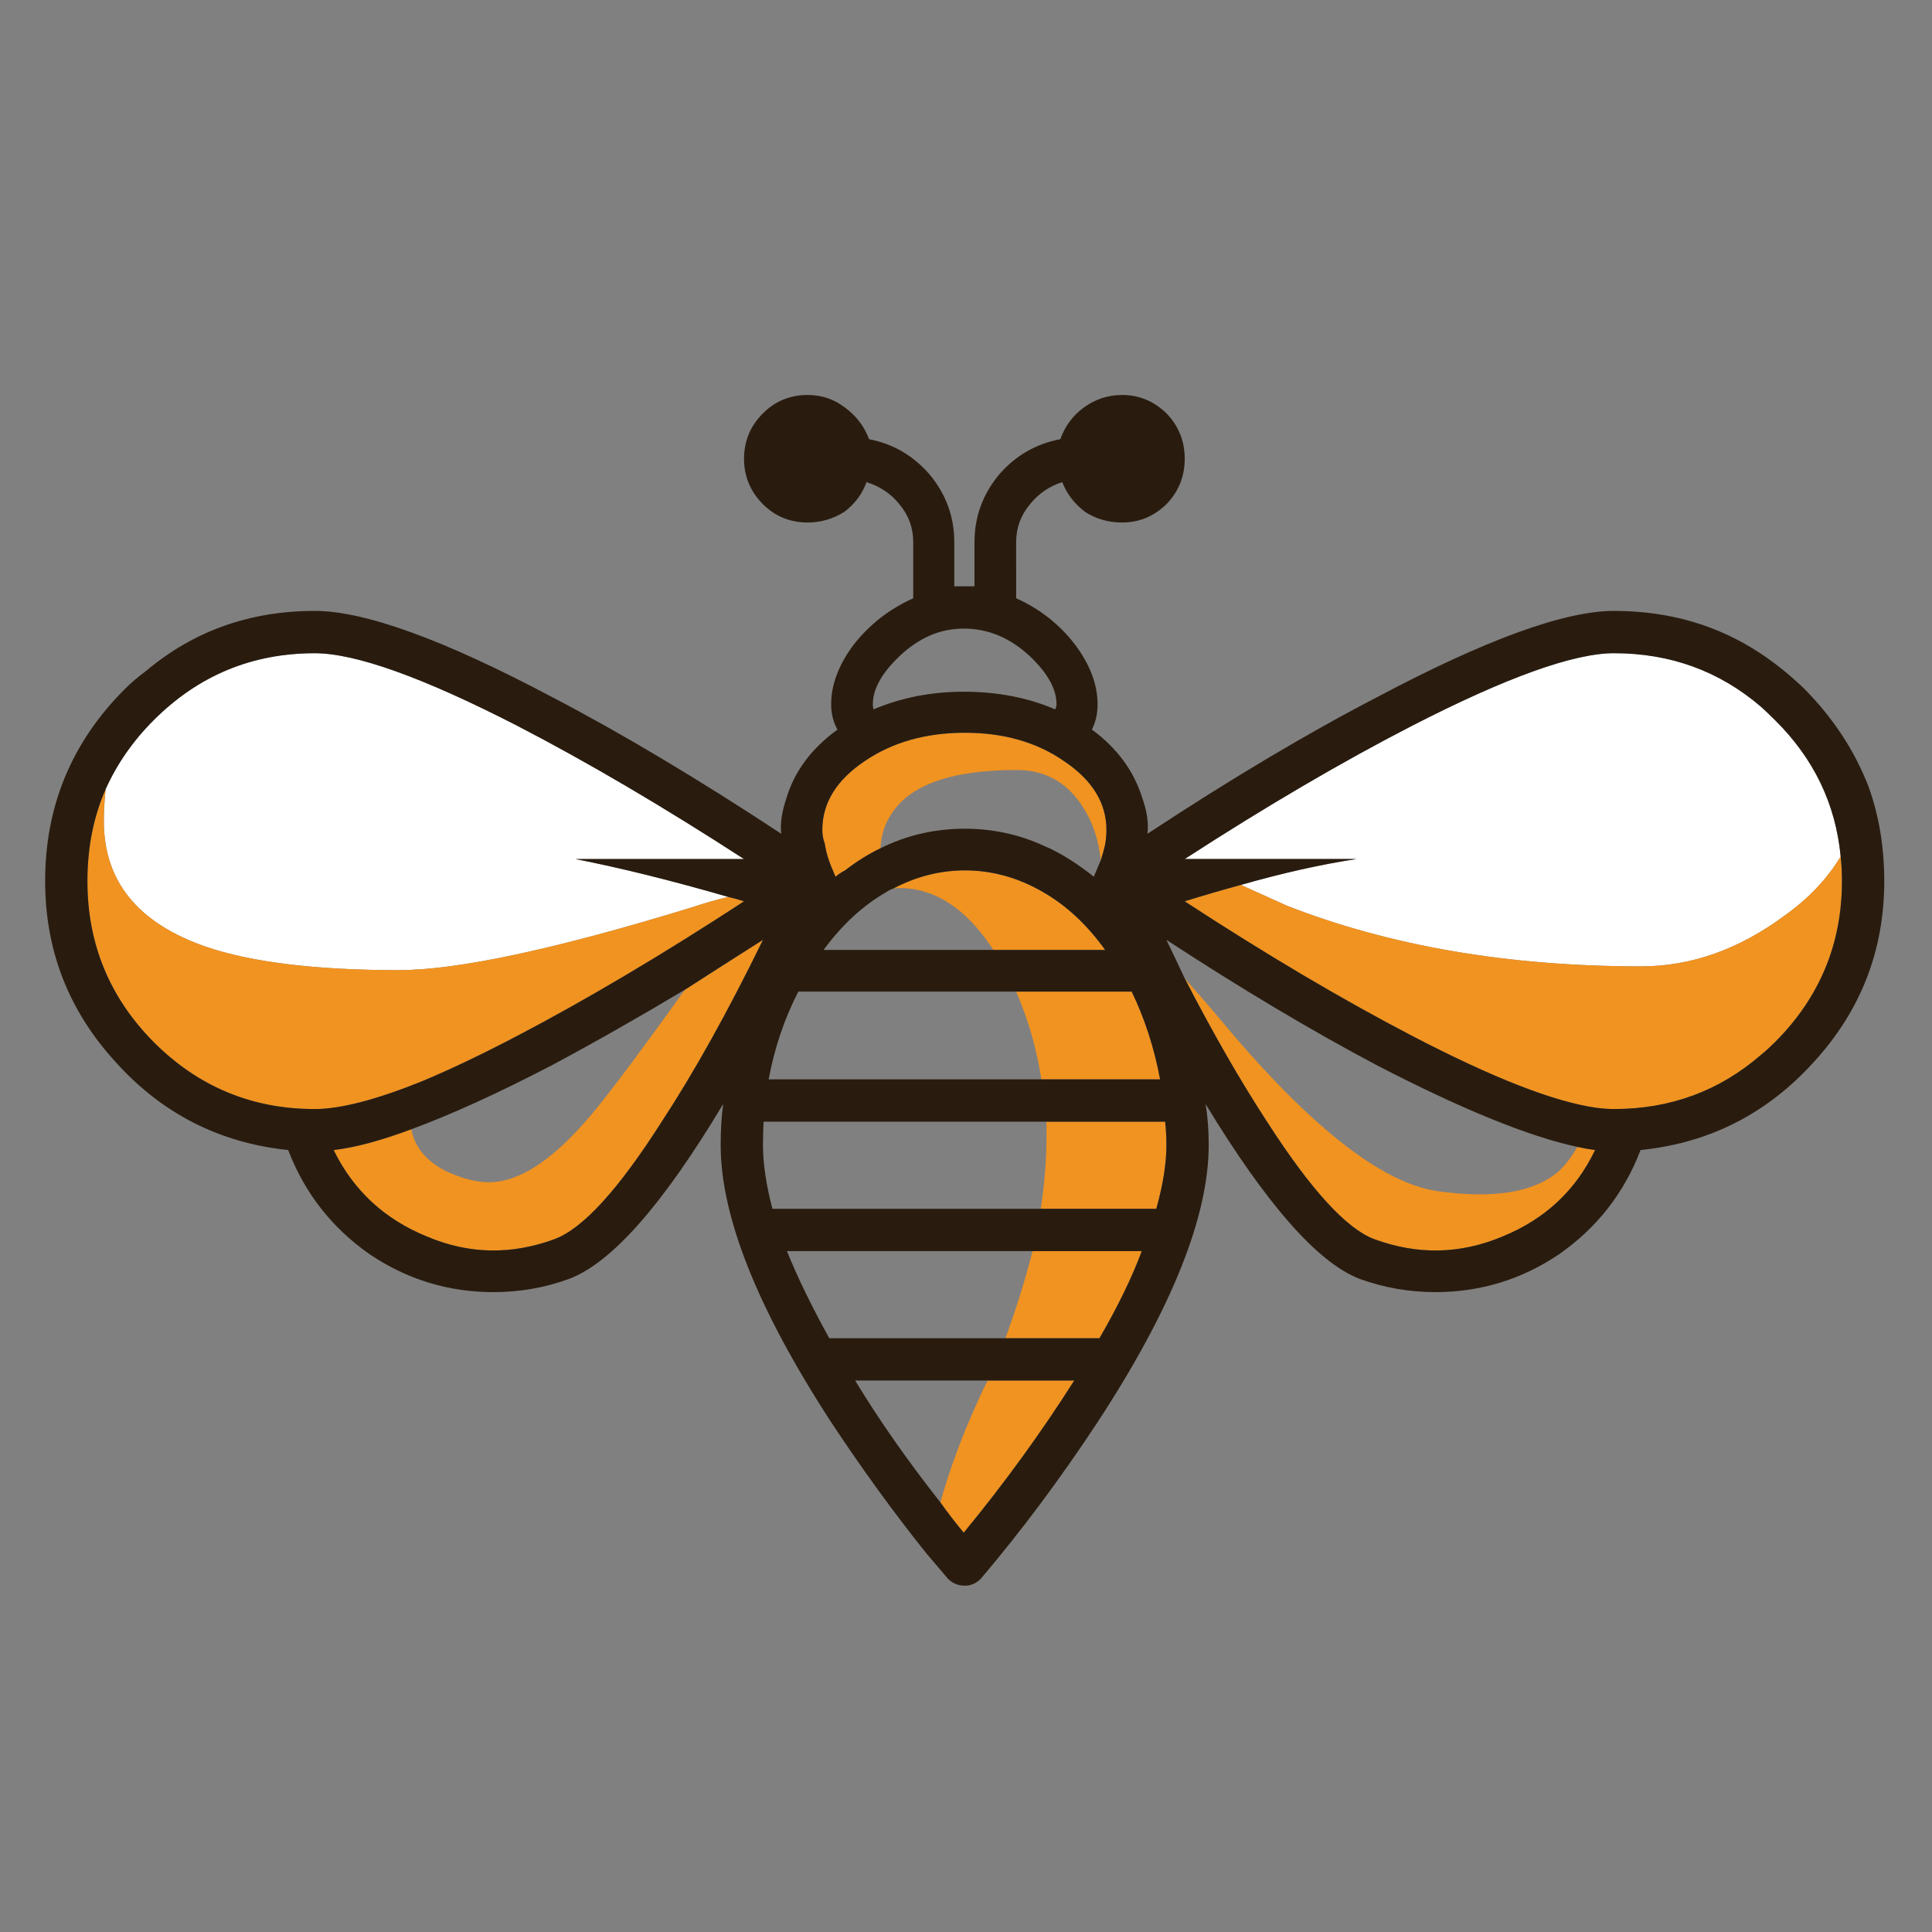 <?xml version="1.0" encoding="utf-8"?>
<!-- Generator: Adobe Illustrator 16.0.0, SVG Export Plug-In . SVG Version: 6.00 Build 0)  -->
<!DOCTYPE svg PUBLIC "-//W3C//DTD SVG 1.1//EN" "http://www.w3.org/Graphics/SVG/1.1/DTD/svg11.dtd">
<svg version="1.1" id="Layer_1" xmlns="http://www.w3.org/2000/svg" xmlns:xlink="http://www.w3.org/1999/xlink" x="0px" y="0px"
	 width="300px" height="300px" viewBox="0 0 300 300" enable-background="new 0 0 300 300" xml:space="preserve">
<rect x="0" y="0" width="300" height="300" fill="#808080" stroke="none"/>
<g>
	<path fill-rule="evenodd" clip-rule="evenodd" fill="#FFFFFF" d="M113.082,139.271c-1.896,0.457-3.824,1.013-5.785,1.666
		c-21.11,6.472-36.24,9.706-45.391,9.706c-12.81,0-22.776-1.208-29.9-3.626c-10.587-3.661-15.882-10.164-15.882-19.51
		c0-1.635,0.098-3.3,0.294-4.999c1.764-3.921,4.249-7.485,7.451-10.686c6.928-6.928,15.26-10.392,24.999-10.392
		c6.339,0,16.829,3.758,31.468,11.274c10.849,5.62,22.581,12.517,35.195,20.685H89.356
		C96.349,134.762,104.258,136.723,113.082,139.271z M285.818,132.997c-2.091,3.464-4.967,6.504-8.626,9.118
		c-7.125,5.294-14.575,7.94-22.353,7.94c-20.588,0-38.92-3.136-54.998-9.411c-2.745-1.243-5.129-2.32-7.156-3.236
		c6.404-1.829,12.387-3.169,17.94-4.019H183.96c12.613-8.168,24.378-15.065,35.292-20.685c14.64-7.516,25.099-11.274,31.371-11.274
		c8.759,0,16.373,2.778,22.843,8.333c0.718,0.653,1.438,1.338,2.157,2.059C281.636,117.769,285.035,124.827,285.818,132.997z"/>
	<path fill-rule="evenodd" clip-rule="evenodd" fill="#F19320" d="M16.418,122.508c-0.196,1.699-0.294,3.364-0.294,4.999
		c0,9.346,5.294,15.849,15.882,19.51c7.124,2.418,17.09,3.626,29.9,3.626c9.15,0,24.281-3.233,45.391-9.706
		c1.96-0.653,3.889-1.208,5.785-1.666c0.848,0.195,1.666,0.425,2.451,0.685c-12.614,8.235-24.346,15.196-35.195,20.882
		c-5.489,2.876-10.423,5.229-14.802,7.058c-7.125,2.876-12.68,4.314-16.666,4.314c-9.739,0-18.071-3.464-24.999-10.392
		c-6.862-6.928-10.294-15.261-10.294-24.999C13.576,131.593,14.522,126.822,16.418,122.508z M106.512,153.584
		c3.856-2.483,7.842-5.032,11.961-7.646c-5.424,11.109-10.686,20.555-15.783,28.33c-6.667,10.459-12.189,16.504-16.568,18.137
		c-6.732,2.483-13.333,2.354-19.804-0.391c-6.601-2.68-11.437-7.157-14.509-13.433c3.334-0.392,7.353-1.469,12.058-3.232
		c0.524,2.743,2.288,4.901,5.294,6.469c2.549,1.176,4.805,1.764,6.765,1.764c4.379,0,9.248-3.006,14.608-9.019
		c2.418-2.613,7.385-9.15,14.9-19.606C105.761,154.435,106.122,153.977,106.512,153.584z M136.708,131.723
		c-1.896,0.916-3.726,2.058-5.49,3.431c-0.522,0.261-1.013,0.588-1.47,0.98c-0.132-0.262-0.229-0.49-0.295-0.687
		c-0.718-1.568-1.175-3.039-1.373-4.412c-0.26-0.718-0.391-1.438-0.391-2.156c0-4.184,2.188-7.745,6.567-10.687
		c4.314-2.94,9.509-4.411,15.588-4.411c6.012,0,11.142,1.471,15.39,4.411c4.38,2.941,6.57,6.502,6.57,10.687
		c0,0.718-0.065,1.471-0.197,2.253c-0.195,0.851-0.424,1.668-0.686,2.451c-0.327-3.266-1.308-6.11-2.941-8.528
		c-2.418-3.661-5.784-5.49-10.098-5.49c-10.261,0-16.796,2.354-19.607,7.058C137.362,127.997,136.837,129.697,136.708,131.723z
		 M192.686,137.408c2.027,0.916,4.411,1.993,7.156,3.236c16.078,6.275,34.41,9.411,54.998,9.411c7.777,0,15.228-2.646,22.353-7.94
		c3.659-2.614,6.535-5.654,8.626-9.118c0.13,1.178,0.197,2.451,0.197,3.824c0,9.738-3.465,18.071-10.393,24.999
		c-0.719,0.718-1.439,1.373-2.157,1.961c-6.47,5.62-14.084,8.431-22.843,8.431c-0.783,0-1.698-0.065-2.744-0.196
		c-6.536-0.914-16.078-4.641-28.627-11.176c-10.914-5.687-22.679-12.647-35.292-20.882
		C186.901,139.042,189.812,138.193,192.686,137.408z M244.938,178.093c0.916,0.197,1.831,0.359,2.744,0.489
		c-3.006,6.275-7.81,10.753-14.41,13.433c-6.534,2.744-13.169,2.874-19.901,0.391c-4.312-1.633-9.834-7.678-16.566-18.137
		c-4.184-6.404-8.463-13.855-12.844-22.351c1.635,1.83,3.333,3.791,5.099,5.883c13.921,16.796,25.292,25.849,34.115,27.154
		c8.823,1.243,15.13,0.197,18.921-3.137C243.075,180.903,244.023,179.661,244.938,178.093z M154.256,147.507
		c-4.184-6.405-9.051-9.608-14.607-9.608c-0.326,0-0.655,0.033-0.98,0.098c3.596-1.896,7.32-2.842,11.176-2.842
		c4.184,0,8.202,1.11,12.057,3.332c3.661,2.093,6.896,5.099,9.706,9.021H154.256z M162.492,174.172h18.429
		c0.132,1.178,0.197,2.385,0.197,3.628c0,2.874-0.524,6.175-1.57,9.901h-17.939c0.588-3.856,0.884-7.55,0.884-11.078
		C162.492,175.772,162.492,174.956,162.492,174.172z M157.785,153.977h17.94c2.026,4.185,3.496,8.726,4.412,13.627h-18.432
		C160.986,162.897,159.681,158.355,157.785,153.977z M156.119,207.799c1.698-4.643,3.104-9.15,4.215-13.53h16.96
		c-1.503,4.052-3.693,8.563-6.569,13.53H156.119z M146.021,233.287c1.503-5.359,3.529-10.784,6.078-16.273
		c0.392-0.915,0.817-1.797,1.274-2.647h13.431c-5.098,8.04-10.814,15.915-17.156,23.626
		C148.341,236.423,147.131,234.855,146.021,233.287z"/>
	<path fill-rule="evenodd" clip-rule="evenodd" fill="#291C0F" d="M22.693,104.174c7.385-6.208,16.11-9.313,26.176-9.313
		c7.775,0,20.097,4.477,36.958,13.432c10.654,5.554,22.483,12.612,35.49,21.175c-0.197-1.503,0.065-3.334,0.784-5.49
		c1.242-4.184,3.889-7.745,7.94-10.686c-0.653-1.176-0.98-2.483-0.98-3.921c0-3.071,1.177-6.177,3.531-9.313
		c2.481-3.136,5.555-5.522,9.213-7.157v-8.724c0-2.223-0.718-4.184-2.156-5.883c-1.306-1.634-3.006-2.778-5.097-3.431
		c-0.655,1.831-1.798,3.366-3.431,4.607c-1.766,1.11-3.661,1.666-5.687,1.666c-2.746,0-5.066-0.946-6.96-2.842
		c-1.96-1.961-2.941-4.313-2.941-7.059c0-2.745,0.98-5.097,2.941-7.058c1.894-1.896,4.214-2.844,6.96-2.844
		c2.156,0,4.086,0.654,5.785,1.961c1.764,1.307,3.006,2.941,3.725,4.902c3.726,0.719,6.862,2.548,9.413,5.489
		c2.548,3.072,3.822,6.57,3.822,10.491v6.862c0.72,0,1.21,0,1.471,0c0.459,0,1.015,0,1.668,0v-6.862
		c0-3.921,1.273-7.418,3.823-10.491c2.549-2.941,5.718-4.771,9.509-5.489c0.72-2.026,1.928-3.661,3.626-4.902
		c1.767-1.307,3.759-1.961,5.981-1.961c2.614,0,4.902,0.948,6.863,2.844c1.896,1.96,2.842,4.313,2.842,7.058
		c0,2.746-0.946,5.098-2.842,7.059c-1.961,1.896-4.249,2.842-6.863,2.842c-2.157,0-4.085-0.556-5.784-1.666
		c-1.634-1.241-2.811-2.777-3.528-4.607c-2.025,0.653-3.694,1.797-5.002,3.431c-1.436,1.699-2.155,3.66-2.155,5.883V92.9
		c3.661,1.635,6.697,4.021,9.118,7.157c2.351,3.137,3.528,6.242,3.528,9.313c0,1.438-0.295,2.746-0.882,3.921
		c3.921,2.876,6.536,6.438,7.843,10.686c0.719,2.026,0.98,3.854,0.784,5.49c13.005-8.563,24.869-15.621,35.585-21.175
		c16.864-8.956,29.15-13.432,36.861-13.432c8.563,0,16.176,2.223,22.843,6.667c2.354,1.568,4.607,3.399,6.766,5.489
		c4.443,4.509,7.745,9.542,9.9,15.098c1.634,4.509,2.451,9.411,2.451,14.706c0,10.783-3.659,20.162-10.979,28.134
		c-2.483,2.746-5.196,5.099-8.138,7.06c-5.489,3.659-11.731,5.851-18.725,6.567c-2.548,6.668-6.764,12.06-12.646,16.177
		c-5.817,3.921-12.222,5.882-19.214,5.882c-4.054,0-7.976-0.686-11.765-2.059c-6.47-2.483-14.442-11.536-23.921-27.154
		c0.326,1.894,0.49,4.019,0.49,6.372c0,11.109-5.752,25.457-17.254,43.035c-5.817,8.824-11.862,16.929-18.137,24.313
		c-0.718,0.719-1.537,1.078-2.451,1.078c-1.047,0-1.928-0.359-2.648-1.078c-1.11-1.308-2.221-2.612-3.332-3.921
		c-5.032-6.274-9.968-13.072-14.805-20.393c-11.437-17.578-17.156-31.926-17.156-43.035c0-2.354,0.13-4.479,0.393-6.372
		c-9.346,15.618-17.319,24.671-23.921,27.154c-3.724,1.373-7.646,2.059-11.764,2.059c-6.993,0-13.398-1.961-19.214-5.882
		c-5.882-4.117-10.097-9.509-12.646-16.177c-10.653-1.11-19.574-5.651-26.763-13.627c-7.32-7.973-10.98-17.351-10.98-28.134
		c0-11.635,4.118-21.568,12.352-29.804C20.34,106.037,21.451,105.089,22.693,104.174z M106.512,153.584
		c-7.318,4.379-14.281,8.333-20.88,11.861c-8.431,4.38-15.686,7.681-21.765,9.904c-4.705,1.764-8.724,2.841-12.058,3.232
		c3.072,6.275,7.908,10.753,14.509,13.433c6.471,2.744,13.072,2.874,19.804,0.391c4.379-1.633,9.901-7.678,16.568-18.137
		c5.097-7.775,10.359-17.221,15.783-28.33C114.354,148.552,110.368,151.101,106.512,153.584z M16.418,122.508
		c-1.896,4.314-2.843,9.085-2.843,14.313c0,9.738,3.432,18.071,10.294,24.999c6.928,6.928,15.26,10.392,24.999,10.392
		c3.986,0,9.541-1.438,16.666-4.314c4.379-1.829,9.313-4.182,14.802-7.058c10.849-5.687,22.581-12.647,35.195-20.882
		c-0.785-0.26-1.603-0.49-2.451-0.685c-8.823-2.549-16.733-4.51-23.726-5.882h26.176c-12.614-8.168-24.346-15.065-35.195-20.685
		c-14.64-7.516-25.129-11.274-31.468-11.274c-9.739,0-18.071,3.464-24.999,10.392C20.667,115.023,18.183,118.586,16.418,122.508z
		 M159.94,101.92c-3.071-2.876-6.502-4.314-10.293-4.314c-3.66,0-6.993,1.438-9.999,4.314c-2.746,2.613-4.117,5.097-4.117,7.45
		c0,0.195,0.031,0.458,0.098,0.785c4.314-1.83,8.986-2.745,14.018-2.745c5.229,0,9.968,0.915,14.215,2.745
		c0.13-0.327,0.197-0.589,0.197-0.785C164.06,107.017,162.687,104.534,159.94,101.92z M136.708,131.723
		c4.051-2.026,8.431-3.041,13.137-3.041c4.379,0,8.529,0.915,12.451,2.746c0.262,0.13,0.489,0.229,0.688,0.294
		c2.285,1.111,4.573,2.582,6.861,4.412c0.391-0.915,0.751-1.765,1.078-2.55c0.262-0.783,0.49-1.601,0.686-2.451
		c0.132-0.783,0.197-1.536,0.197-2.253c0-4.184-2.19-7.745-6.57-10.687c-4.248-2.94-9.378-4.411-15.39-4.411
		c-6.079,0-11.273,1.471-15.588,4.411c-4.379,2.941-6.567,6.502-6.567,10.687c0,0.718,0.13,1.438,0.391,2.156
		c0.197,1.373,0.655,2.843,1.373,4.412c0.067,0.197,0.163,0.425,0.295,0.687c0.458-0.393,0.948-0.72,1.47-0.98
		C132.981,133.781,134.812,132.639,136.708,131.723z M192.686,137.408c-2.874,0.785-5.784,1.633-8.726,2.548
		c12.613,8.235,24.378,15.196,35.292,20.882c12.549,6.535,22.091,10.262,28.627,11.176c1.046,0.131,1.961,0.196,2.744,0.196
		c8.759,0,16.373-2.811,22.843-8.431c0.718-0.588,1.438-1.243,2.157-1.961c6.928-6.928,10.393-15.261,10.393-24.999
		c0-1.373-0.067-2.646-0.197-3.824c-0.783-8.17-4.183-15.228-10.195-21.175c-0.719-0.721-1.439-1.406-2.157-2.059
		c-6.47-5.555-14.084-8.333-22.843-8.333c-6.272,0-16.731,3.758-31.371,11.274c-10.914,5.62-22.679,12.517-35.292,20.685h26.666
		C205.072,134.239,199.09,135.58,192.686,137.408z M183.96,151.918c4.381,8.495,8.66,15.946,12.844,22.351
		c6.732,10.459,12.255,16.504,16.566,18.137c6.732,2.483,13.367,2.354,19.901-0.391c6.601-2.68,11.404-7.157,14.41-13.433
		c-0.913-0.13-1.828-0.292-2.744-0.489c-7.581-1.633-17.94-5.85-31.077-12.647c-10.129-5.359-21.043-11.861-32.742-19.507
		C182.099,147.964,183.045,149.958,183.96,151.918z M138.668,137.996c-0.393,0.13-0.72,0.295-0.98,0.49
		c-3.661,2.093-6.928,5.099-9.804,9.021h26.372h17.352c-2.81-3.922-6.045-6.928-9.706-9.021c-3.855-2.222-7.873-3.332-12.057-3.332
		C145.988,135.154,142.264,136.1,138.668,137.996z M146.021,233.287c1.111,1.568,2.321,3.136,3.627,4.705
		c6.342-7.711,12.059-15.586,17.156-23.626h-13.431h-20.587C136.512,220.511,140.923,226.817,146.021,233.287z M162.492,174.172
		h-43.921c-0.065,1.178-0.098,2.385-0.098,3.628c0,2.874,0.49,6.175,1.471,9.901h41.665h17.939c1.046-3.727,1.57-7.027,1.57-9.901
		c0-1.243-0.065-2.45-0.197-3.628H162.492z M157.785,153.977h-33.823c-2.156,4.185-3.691,8.726-4.606,13.627h42.35h18.432
		c-0.916-4.901-2.386-9.442-4.412-13.627H157.785z M160.334,194.269h-38.137c1.635,4.052,3.824,8.563,6.57,13.53h27.352h14.605
		c2.876-4.967,5.066-9.479,6.569-13.53H160.334z"/>
</g>
</svg>
